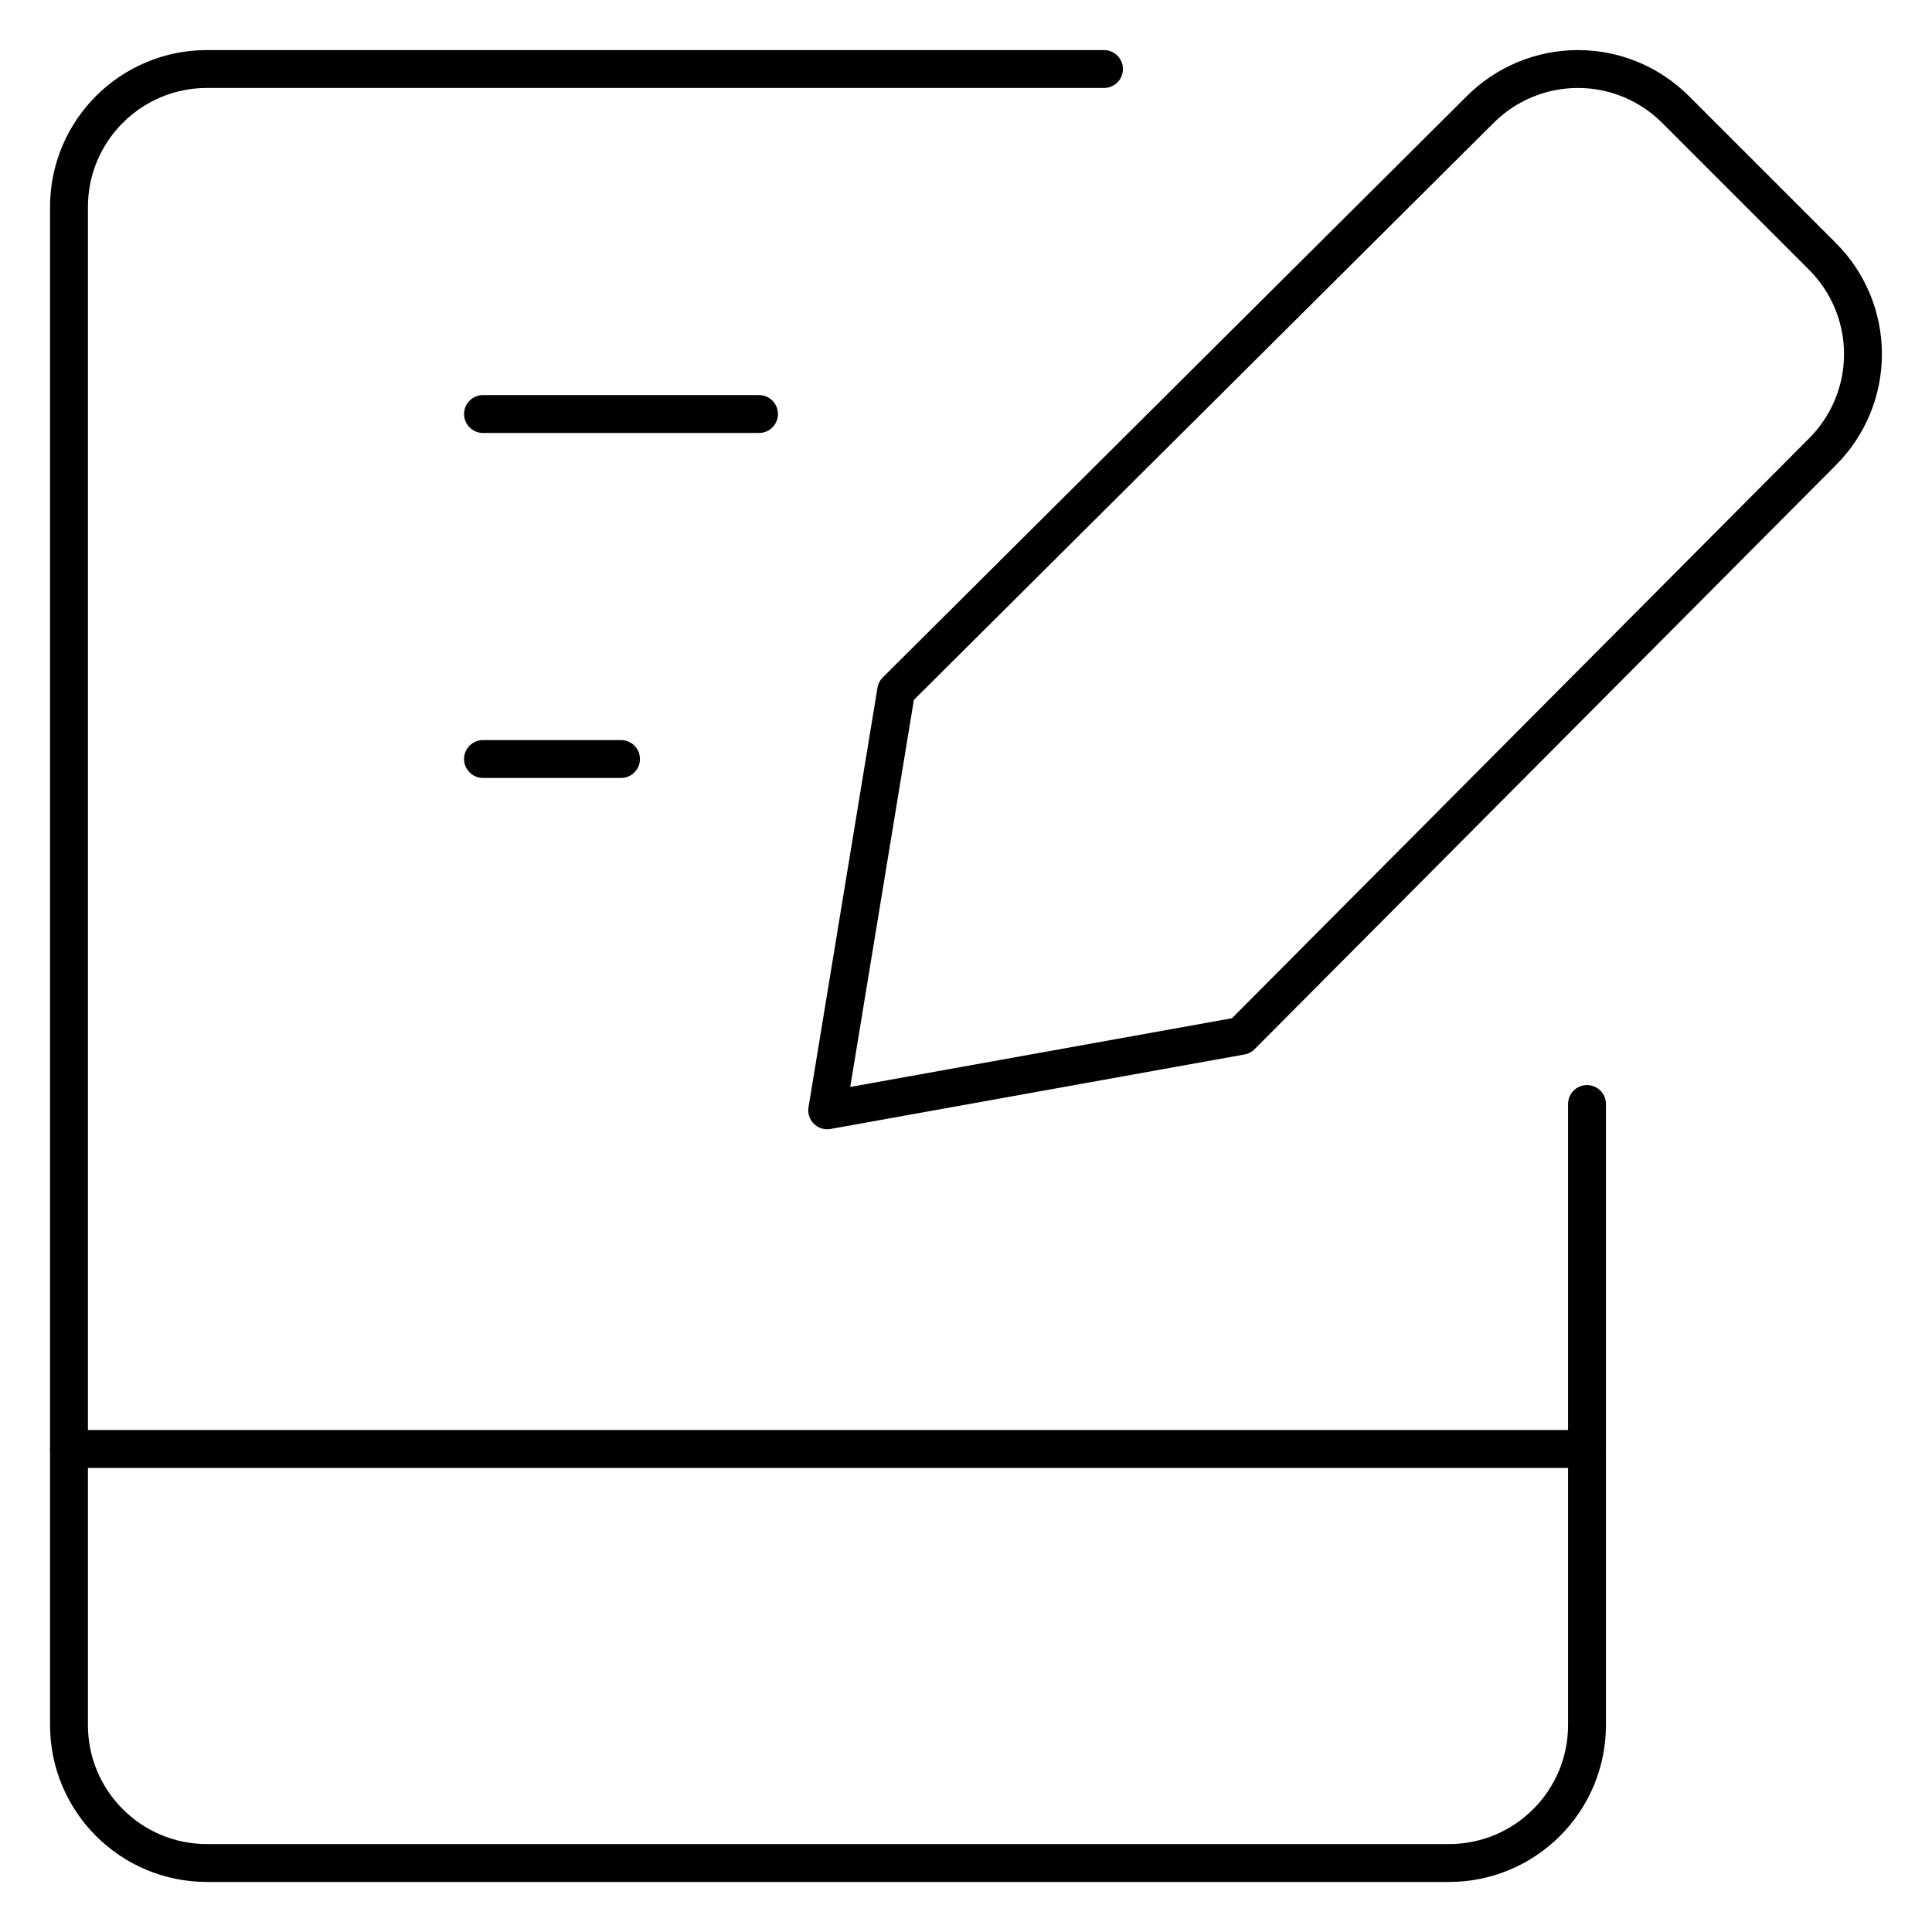 <svg width="51" height="51" viewBox="0 0 51 51" fill="none" xmlns="http://www.w3.org/2000/svg">
<path d="M29.143 1.822H5.464C3.452 1.822 1.821 3.452 1.821 5.464V45.536C1.821 47.548 3.452 49.179 5.464 49.179H38.25C40.262 49.179 41.893 47.548 41.893 45.536V29.143" stroke="black" stroke-linecap="round" stroke-linejoin="round"/>
<path d="M1.821 38.25H41.893" stroke="black" stroke-linecap="round" stroke-linejoin="round"/>
<path d="M12.75 10.929H20.036" stroke="black" stroke-linecap="round" stroke-linejoin="round"/>
<path d="M12.75 20.036H16.393" stroke="black" stroke-linecap="round" stroke-linejoin="round"/>
<path d="M32.764 27.343L21.836 29.31L23.657 18.235L39.066 2.899C39.405 2.558 39.808 2.287 40.252 2.102C40.696 1.917 41.172 1.822 41.653 1.822C42.134 1.822 42.61 1.917 43.054 2.102C43.498 2.287 43.901 2.558 44.239 2.899L48.101 6.761C48.442 7.099 48.713 7.502 48.898 7.946C49.083 8.39 49.178 8.866 49.178 9.347C49.178 9.828 49.083 10.304 48.898 10.748C48.713 11.192 48.442 11.595 48.101 11.933L32.764 27.343Z" stroke="black" stroke-linecap="round" stroke-linejoin="round"/>
</svg>
